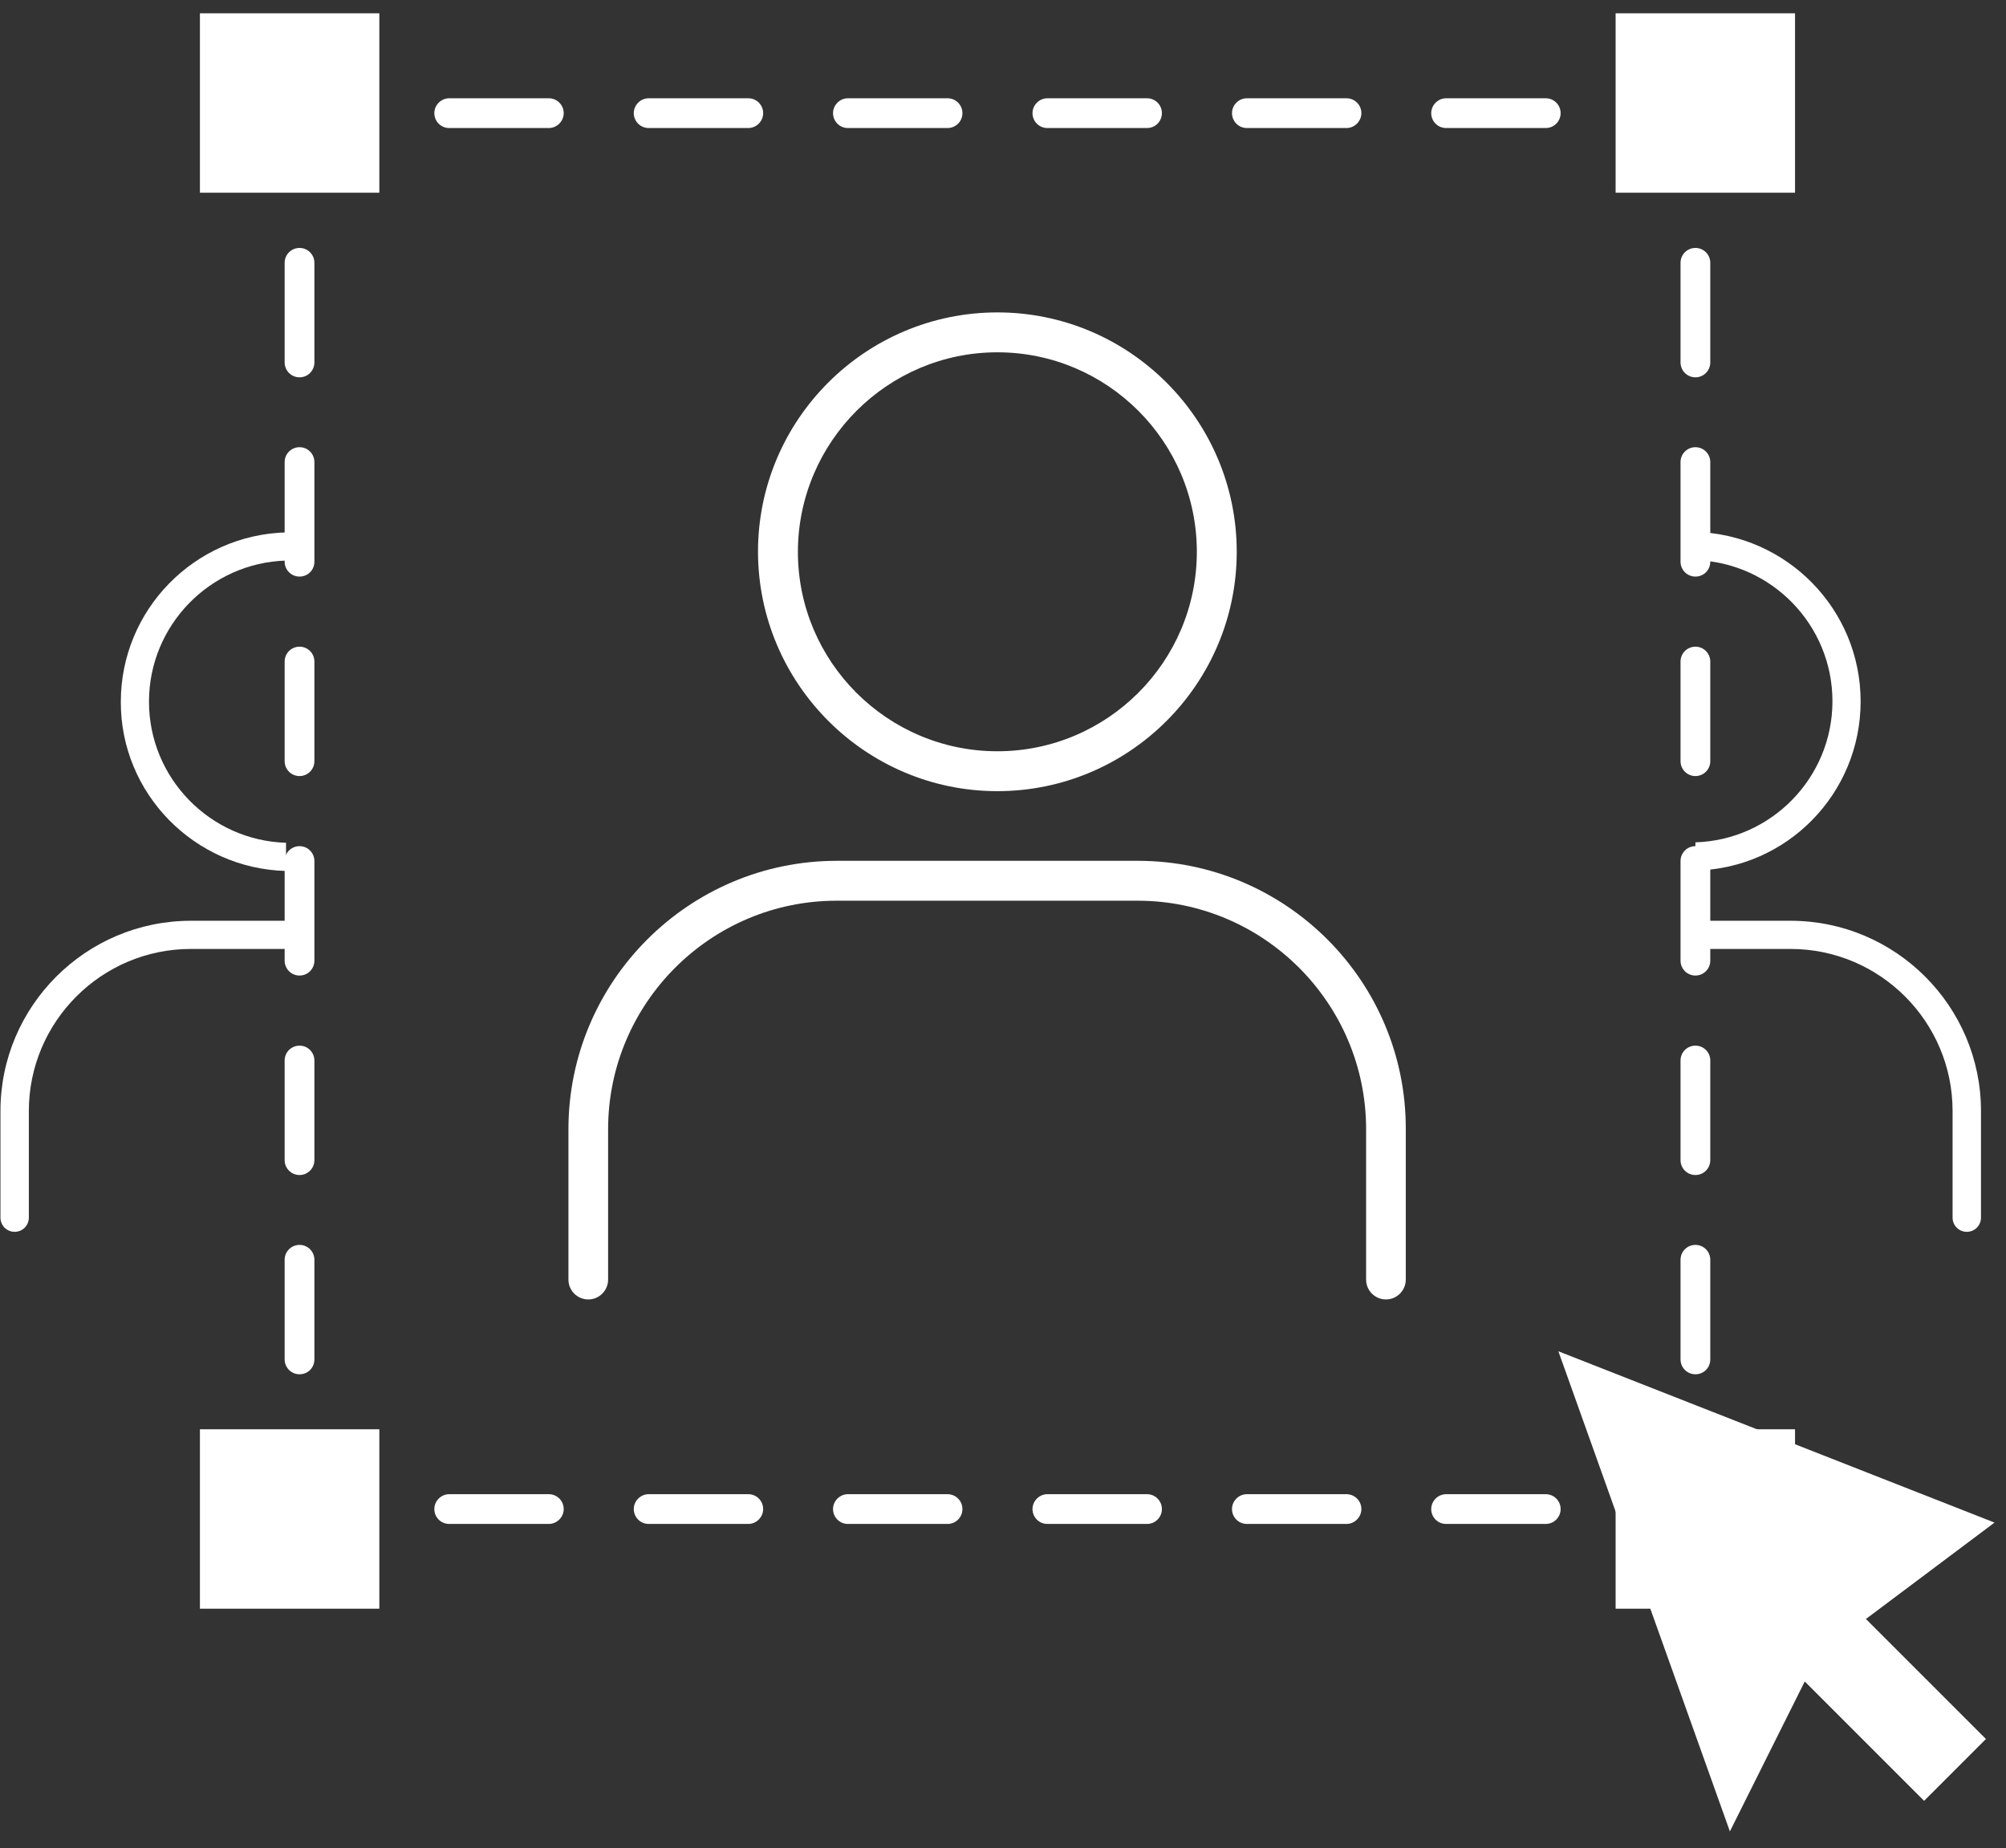 <svg width="89" height="82" viewBox="0 0 89 82" fill="none" xmlns="http://www.w3.org/2000/svg">
<rect x="0" y="0" width="89" height="82" fill="#333333" stroke="none"/>
<path d="M69.14 59.95L88.49 67.55L80.66 73.42L76.75 81.25L69.14 59.95Z" fill="white"/>
<path d="M80.678 69.719L77.935 72.462L85.366 79.894L88.11 77.15L80.678 69.719Z" fill="white"/>
<path d="M16.83 0.59H8.87V8.55H16.83V0.59Z" fill="white"/>
<path d="M16.83 63.41H8.87V71.37H16.83V63.41Z" fill="white"/>
<path d="M79.64 0.59H71.68V8.55H79.64V0.59Z" fill="white"/>
<path d="M79.64 63.41H71.68V71.37H79.64V63.41Z" fill="white"/>
<path d="M75.22 67.61H73.01C72.64 67.61 72.35 67.31 72.35 66.95C72.35 66.59 72.65 66.29 73.01 66.29H74.56V64.74C74.56 64.37 74.86 64.08 75.22 64.08C75.59 64.08 75.88 64.38 75.88 64.74V66.95C75.88 67.31 75.59 67.61 75.22 67.61Z" fill="white"/>
<path d="M68.579 67.61H64.159C63.789 67.61 63.499 67.31 63.499 66.95C63.499 66.59 63.8 66.29 64.159 66.29H68.579C68.95 66.29 69.24 66.59 69.24 66.95C69.24 67.31 68.95 67.61 68.579 67.61ZM59.739 67.61H55.319C54.95 67.61 54.66 67.31 54.66 66.95C54.66 66.59 54.959 66.29 55.319 66.29H59.739C60.109 66.29 60.4 66.59 60.4 66.95C60.4 67.31 60.099 67.61 59.739 67.61ZM50.89 67.61H46.469C46.099 67.61 45.809 67.31 45.809 66.95C45.809 66.59 46.109 66.29 46.469 66.29H50.89C51.26 66.29 51.55 66.59 51.55 66.95C51.55 67.31 51.26 67.61 50.89 67.61ZM42.04 67.61H37.62C37.249 67.61 36.959 67.31 36.959 66.95C36.959 66.59 37.26 66.29 37.62 66.29H42.04C42.41 66.29 42.7 66.59 42.7 66.95C42.7 67.31 42.41 67.61 42.04 67.61ZM33.2 67.61H28.779C28.41 67.61 28.119 67.31 28.119 66.95C28.119 66.59 28.419 66.29 28.779 66.29H33.2C33.57 66.29 33.859 66.59 33.859 66.95C33.859 67.31 33.56 67.61 33.2 67.61ZM24.349 67.61H19.93C19.559 67.61 19.27 67.31 19.27 66.95C19.27 66.59 19.57 66.29 19.93 66.29H24.349C24.72 66.29 25.01 66.59 25.01 66.95C25.01 67.31 24.709 67.61 24.349 67.61Z" fill="white"/>
<path d="M15.499 67.61H13.289C12.919 67.61 12.629 67.31 12.629 66.95V64.74C12.629 64.37 12.929 64.08 13.289 64.08C13.659 64.08 13.949 64.38 13.949 64.74V66.29H15.499C15.869 66.29 16.159 66.59 16.159 66.95C16.159 67.31 15.869 67.61 15.499 67.61Z" fill="white"/>
<path d="M13.289 60.97C12.919 60.97 12.629 60.67 12.629 60.31V55.89C12.629 55.52 12.929 55.23 13.289 55.23C13.659 55.23 13.949 55.53 13.949 55.89V60.31C13.949 60.68 13.659 60.97 13.289 60.97ZM13.289 52.13C12.919 52.13 12.629 51.83 12.629 51.47V47.05C12.629 46.68 12.929 46.39 13.289 46.39C13.659 46.39 13.949 46.69 13.949 47.05V51.47C13.949 51.83 13.659 52.13 13.289 52.13ZM13.289 43.28C12.919 43.28 12.629 42.98 12.629 42.62V38.2C12.629 37.83 12.929 37.54 13.289 37.54C13.659 37.54 13.949 37.84 13.949 38.2V42.62C13.949 42.98 13.659 43.28 13.289 43.28ZM13.289 34.43C12.919 34.43 12.629 34.13 12.629 33.77V29.35C12.629 28.98 12.929 28.69 13.289 28.69C13.659 28.69 13.949 28.99 13.949 29.35V33.77C13.949 34.13 13.659 34.43 13.289 34.43ZM13.289 25.58C12.919 25.58 12.629 25.28 12.629 24.92V20.5C12.629 20.13 12.929 19.84 13.289 19.84C13.659 19.84 13.949 20.14 13.949 20.5V24.92C13.949 25.29 13.659 25.58 13.289 25.58ZM13.289 16.74C12.919 16.74 12.629 16.44 12.629 16.08V11.66C12.629 11.29 12.929 11 13.289 11C13.659 11 13.949 11.3 13.949 11.66V16.08C13.949 16.44 13.659 16.74 13.289 16.74Z" fill="white"/>
<path d="M13.289 7.89C12.919 7.89 12.629 7.59 12.629 7.23V5.02C12.629 4.65 12.929 4.36 13.289 4.36H15.499C15.869 4.36 16.159 4.66 16.159 5.02C16.159 5.38 15.859 5.68 15.499 5.68H13.949V7.23C13.949 7.59 13.659 7.89 13.289 7.89Z" fill="white"/>
<path d="M68.579 5.68H64.159C63.789 5.68 63.499 5.38 63.499 5.02C63.499 4.66 63.8 4.36 64.159 4.36H68.579C68.95 4.36 69.24 4.66 69.24 5.02C69.24 5.38 68.95 5.68 68.579 5.68ZM59.739 5.68H55.319C54.95 5.68 54.66 5.38 54.66 5.02C54.66 4.66 54.959 4.36 55.319 4.36H59.739C60.109 4.36 60.4 4.66 60.4 5.02C60.4 5.38 60.099 5.68 59.739 5.68ZM50.89 5.68H46.469C46.099 5.68 45.809 5.38 45.809 5.02C45.809 4.66 46.109 4.36 46.469 4.36H50.89C51.26 4.36 51.55 4.66 51.55 5.02C51.55 5.38 51.26 5.68 50.89 5.68ZM42.04 5.68H37.62C37.249 5.68 36.959 5.38 36.959 5.02C36.959 4.66 37.26 4.36 37.62 4.36H42.04C42.41 4.36 42.7 4.66 42.7 5.02C42.7 5.38 42.41 5.68 42.04 5.68ZM33.2 5.68H28.779C28.41 5.68 28.119 5.38 28.119 5.02C28.119 4.66 28.419 4.36 28.779 4.36H33.2C33.57 4.36 33.859 4.66 33.859 5.02C33.859 5.38 33.56 5.68 33.2 5.68ZM24.349 5.68H19.93C19.559 5.68 19.27 5.38 19.27 5.02C19.27 4.66 19.57 4.36 19.93 4.36H24.349C24.72 4.36 25.01 4.66 25.01 5.02C25.01 5.38 24.709 5.68 24.349 5.68Z" fill="white"/>
<path d="M75.22 7.89C74.85 7.89 74.56 7.59 74.56 7.23V5.68H73.01C72.64 5.68 72.35 5.38 72.35 5.02C72.35 4.66 72.65 4.36 73.01 4.36H75.22C75.59 4.36 75.88 4.66 75.88 5.02V7.23C75.88 7.59 75.59 7.89 75.22 7.89Z" fill="white"/>
<path d="M75.22 60.97C74.85 60.97 74.56 60.67 74.56 60.31V55.89C74.56 55.52 74.86 55.23 75.22 55.23C75.59 55.23 75.88 55.53 75.88 55.89V60.31C75.88 60.68 75.59 60.97 75.22 60.97ZM75.22 52.13C74.85 52.13 74.56 51.83 74.56 51.47V47.05C74.56 46.68 74.86 46.39 75.22 46.39C75.59 46.39 75.88 46.69 75.88 47.05V51.47C75.88 51.83 75.59 52.13 75.22 52.13ZM75.22 43.28C74.85 43.28 74.56 42.98 74.56 42.62V38.2C74.56 37.83 74.86 37.54 75.22 37.54C75.59 37.54 75.88 37.84 75.88 38.2V42.62C75.88 42.98 75.59 43.28 75.22 43.28ZM75.22 34.43C74.85 34.43 74.56 34.13 74.56 33.77V29.35C74.56 28.98 74.86 28.69 75.22 28.69C75.59 28.69 75.88 28.99 75.88 29.35V33.77C75.88 34.13 75.59 34.43 75.22 34.43ZM75.22 25.58C74.85 25.58 74.56 25.28 74.56 24.92V20.5C74.56 20.13 74.86 19.84 75.22 19.84C75.59 19.84 75.88 20.14 75.88 20.5V24.92C75.88 25.29 75.59 25.58 75.22 25.58ZM75.22 16.74C74.85 16.74 74.56 16.44 74.56 16.08V11.66C74.56 11.29 74.86 11 75.22 11C75.59 11 75.88 11.3 75.88 11.66V16.08C75.88 16.44 75.59 16.74 75.22 16.74Z" fill="white"/>
<path d="M44.25 35.1C50.1 35.1 54.87 30.34 54.87 24.48C54.87 18.63 50.11 13.86 44.25 13.86C38.4 13.86 33.63 18.62 33.63 24.48C33.64 30.33 38.4 35.1 44.25 35.1ZM44.25 15.63C49.13 15.63 53.1 19.6 53.1 24.48C53.1 29.36 49.13 33.33 44.25 33.33C39.37 33.33 35.4 29.36 35.4 24.48C35.41 19.6 39.38 15.63 44.25 15.63Z" fill="white"/>
<path d="M50.48 38.19H37.13C30.57 38.19 25.22 43.53 25.22 50.1V56.77C25.22 57.26 25.62 57.65 26.1 57.65C26.59 57.65 26.98 57.25 26.98 56.77V50.1C26.98 44.51 31.53 39.96 37.12 39.96H50.47C56.06 39.96 60.61 44.51 60.61 50.1V56.77C60.61 57.26 61.01 57.65 61.49 57.65C61.98 57.65 62.37 57.25 62.37 56.77V50.1C62.39 43.53 57.05 38.19 50.48 38.19Z" fill="white"/>
<path d="M82.55 31.12C82.55 27.03 79.28 23.71 75.22 23.6V24.85C78.59 24.95 81.3 27.72 81.3 31.11C81.3 34.5 78.59 37.27 75.22 37.37V38.62C79.28 38.54 82.55 35.21 82.55 31.12ZM79.44 40.85H75.22V42.1H79.44C83.4 42.1 86.63 45.32 86.63 49.29V54.02C86.63 54.37 86.91 54.65 87.26 54.65C87.61 54.65 87.89 54.37 87.89 54.02V49.29C87.89 44.64 84.1 40.85 79.44 40.85Z" fill="white"/>
<path d="M12.69 38.64V37.39C9.32 37.29 6.61 34.52 6.61 31.13C6.61 27.74 9.32 24.97 12.69 24.87V23.62C8.63 23.73 5.36 27.05 5.36 31.14C5.35 35.21 8.63 38.54 12.69 38.64ZM0.02 49.29V54.02C0.02 54.37 0.3 54.65 0.65 54.65C1 54.65 1.28 54.37 1.28 54.02V49.29C1.28 45.33 4.5 42.1 8.47 42.1H12.69V40.85H8.47C3.81 40.85 0.02 44.64 0.02 49.29Z" fill="white"/>
</svg>
